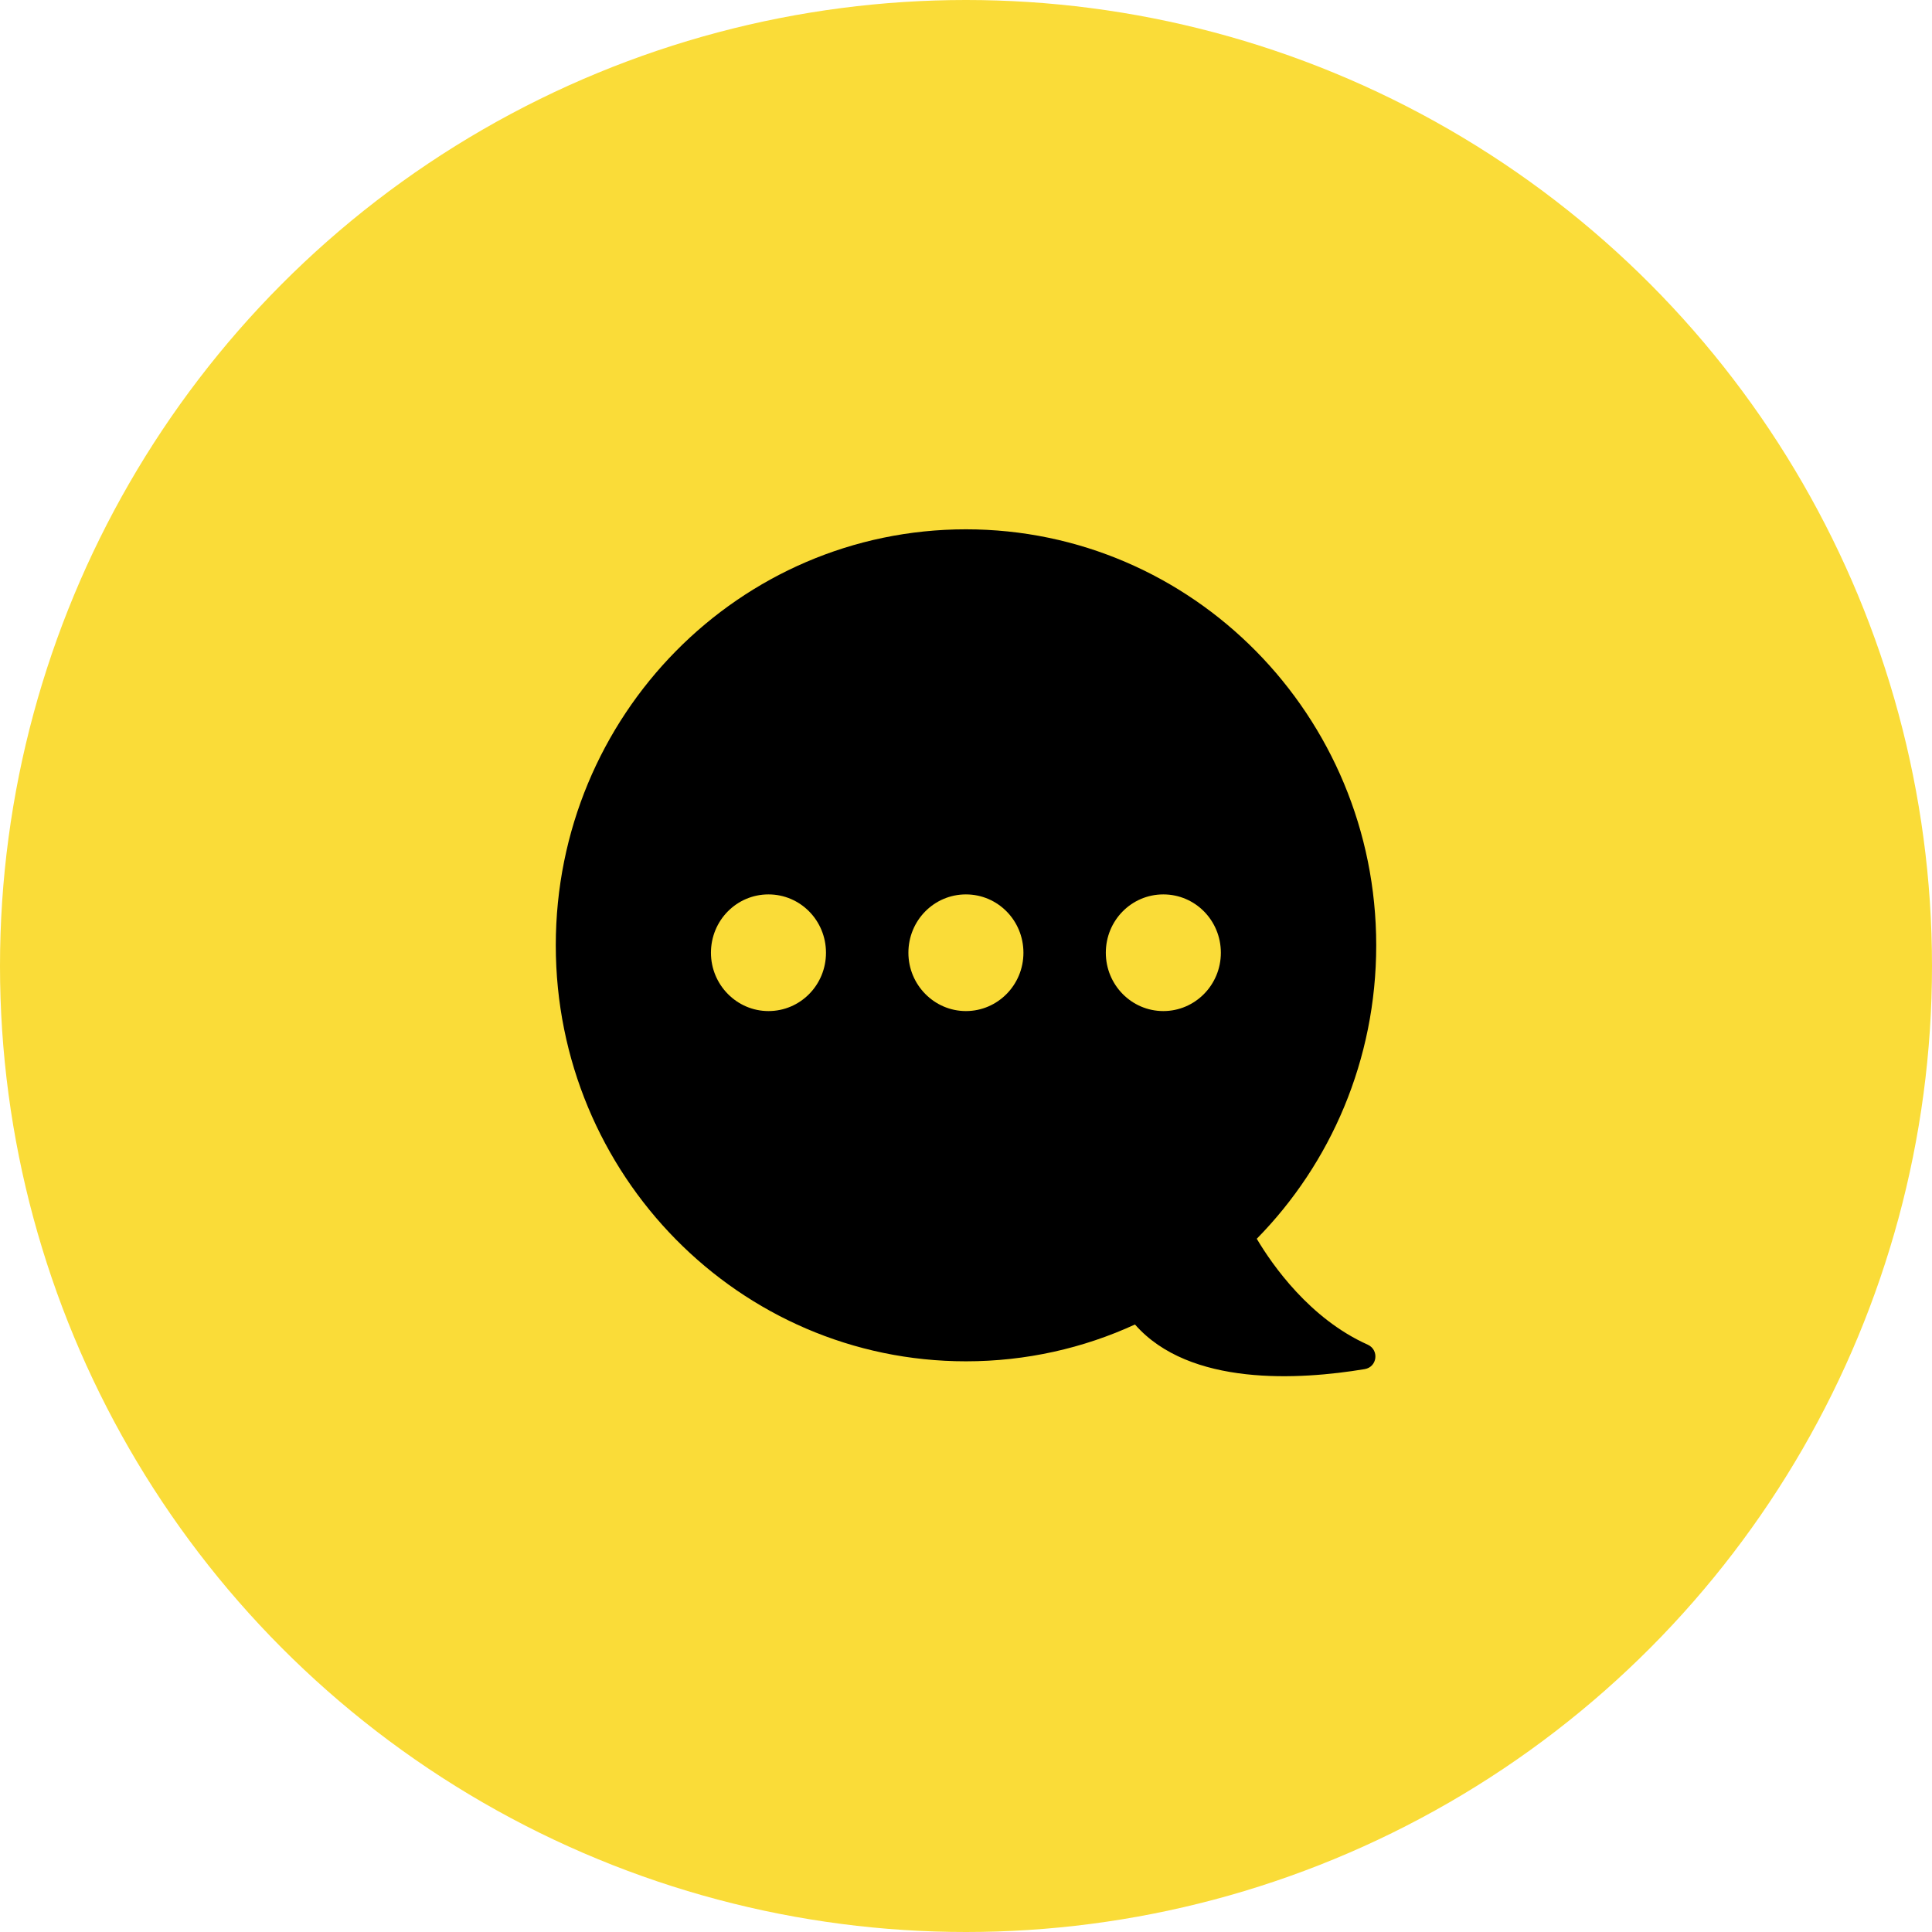 <svg width="70" height="70" viewBox="0 0 70 70" fill="none" xmlns="http://www.w3.org/2000/svg">
<circle cx="35" cy="35" r="35" fill="#FADC38"/>
<path d="M34.997 19.178C43.206 19.178 49.863 25.93 49.863 34.25C49.863 38.4 48.213 42.159 45.535 44.883C46.094 45.826 47.458 47.784 49.556 48.72C49.975 48.911 49.905 49.528 49.444 49.606C47.087 49.997 43.101 50.245 41.122 47.989C39.255 48.847 37.178 49.323 34.997 49.323C26.787 49.323 20.137 42.57 20.137 34.25C20.137 25.923 26.787 19.178 34.997 19.178ZM42.15 36.633C43.297 36.633 44.234 35.69 44.234 34.52C44.234 33.349 43.304 32.406 42.15 32.406C40.996 32.406 40.066 33.349 40.066 34.52C40.066 35.683 40.996 36.633 42.15 36.633ZM34.997 36.633C36.144 36.633 37.081 35.69 37.081 34.52C37.081 33.349 36.151 32.406 34.997 32.406C33.843 32.406 32.913 33.349 32.913 34.52C32.913 35.683 33.85 36.633 34.997 36.633ZM27.843 36.633C28.997 36.633 29.927 35.69 29.927 34.52C29.927 33.349 28.997 32.406 27.843 32.406C26.689 32.406 25.759 33.349 25.759 34.52C25.759 35.683 26.696 36.633 27.843 36.633Z" fill="black"/>
</svg>
